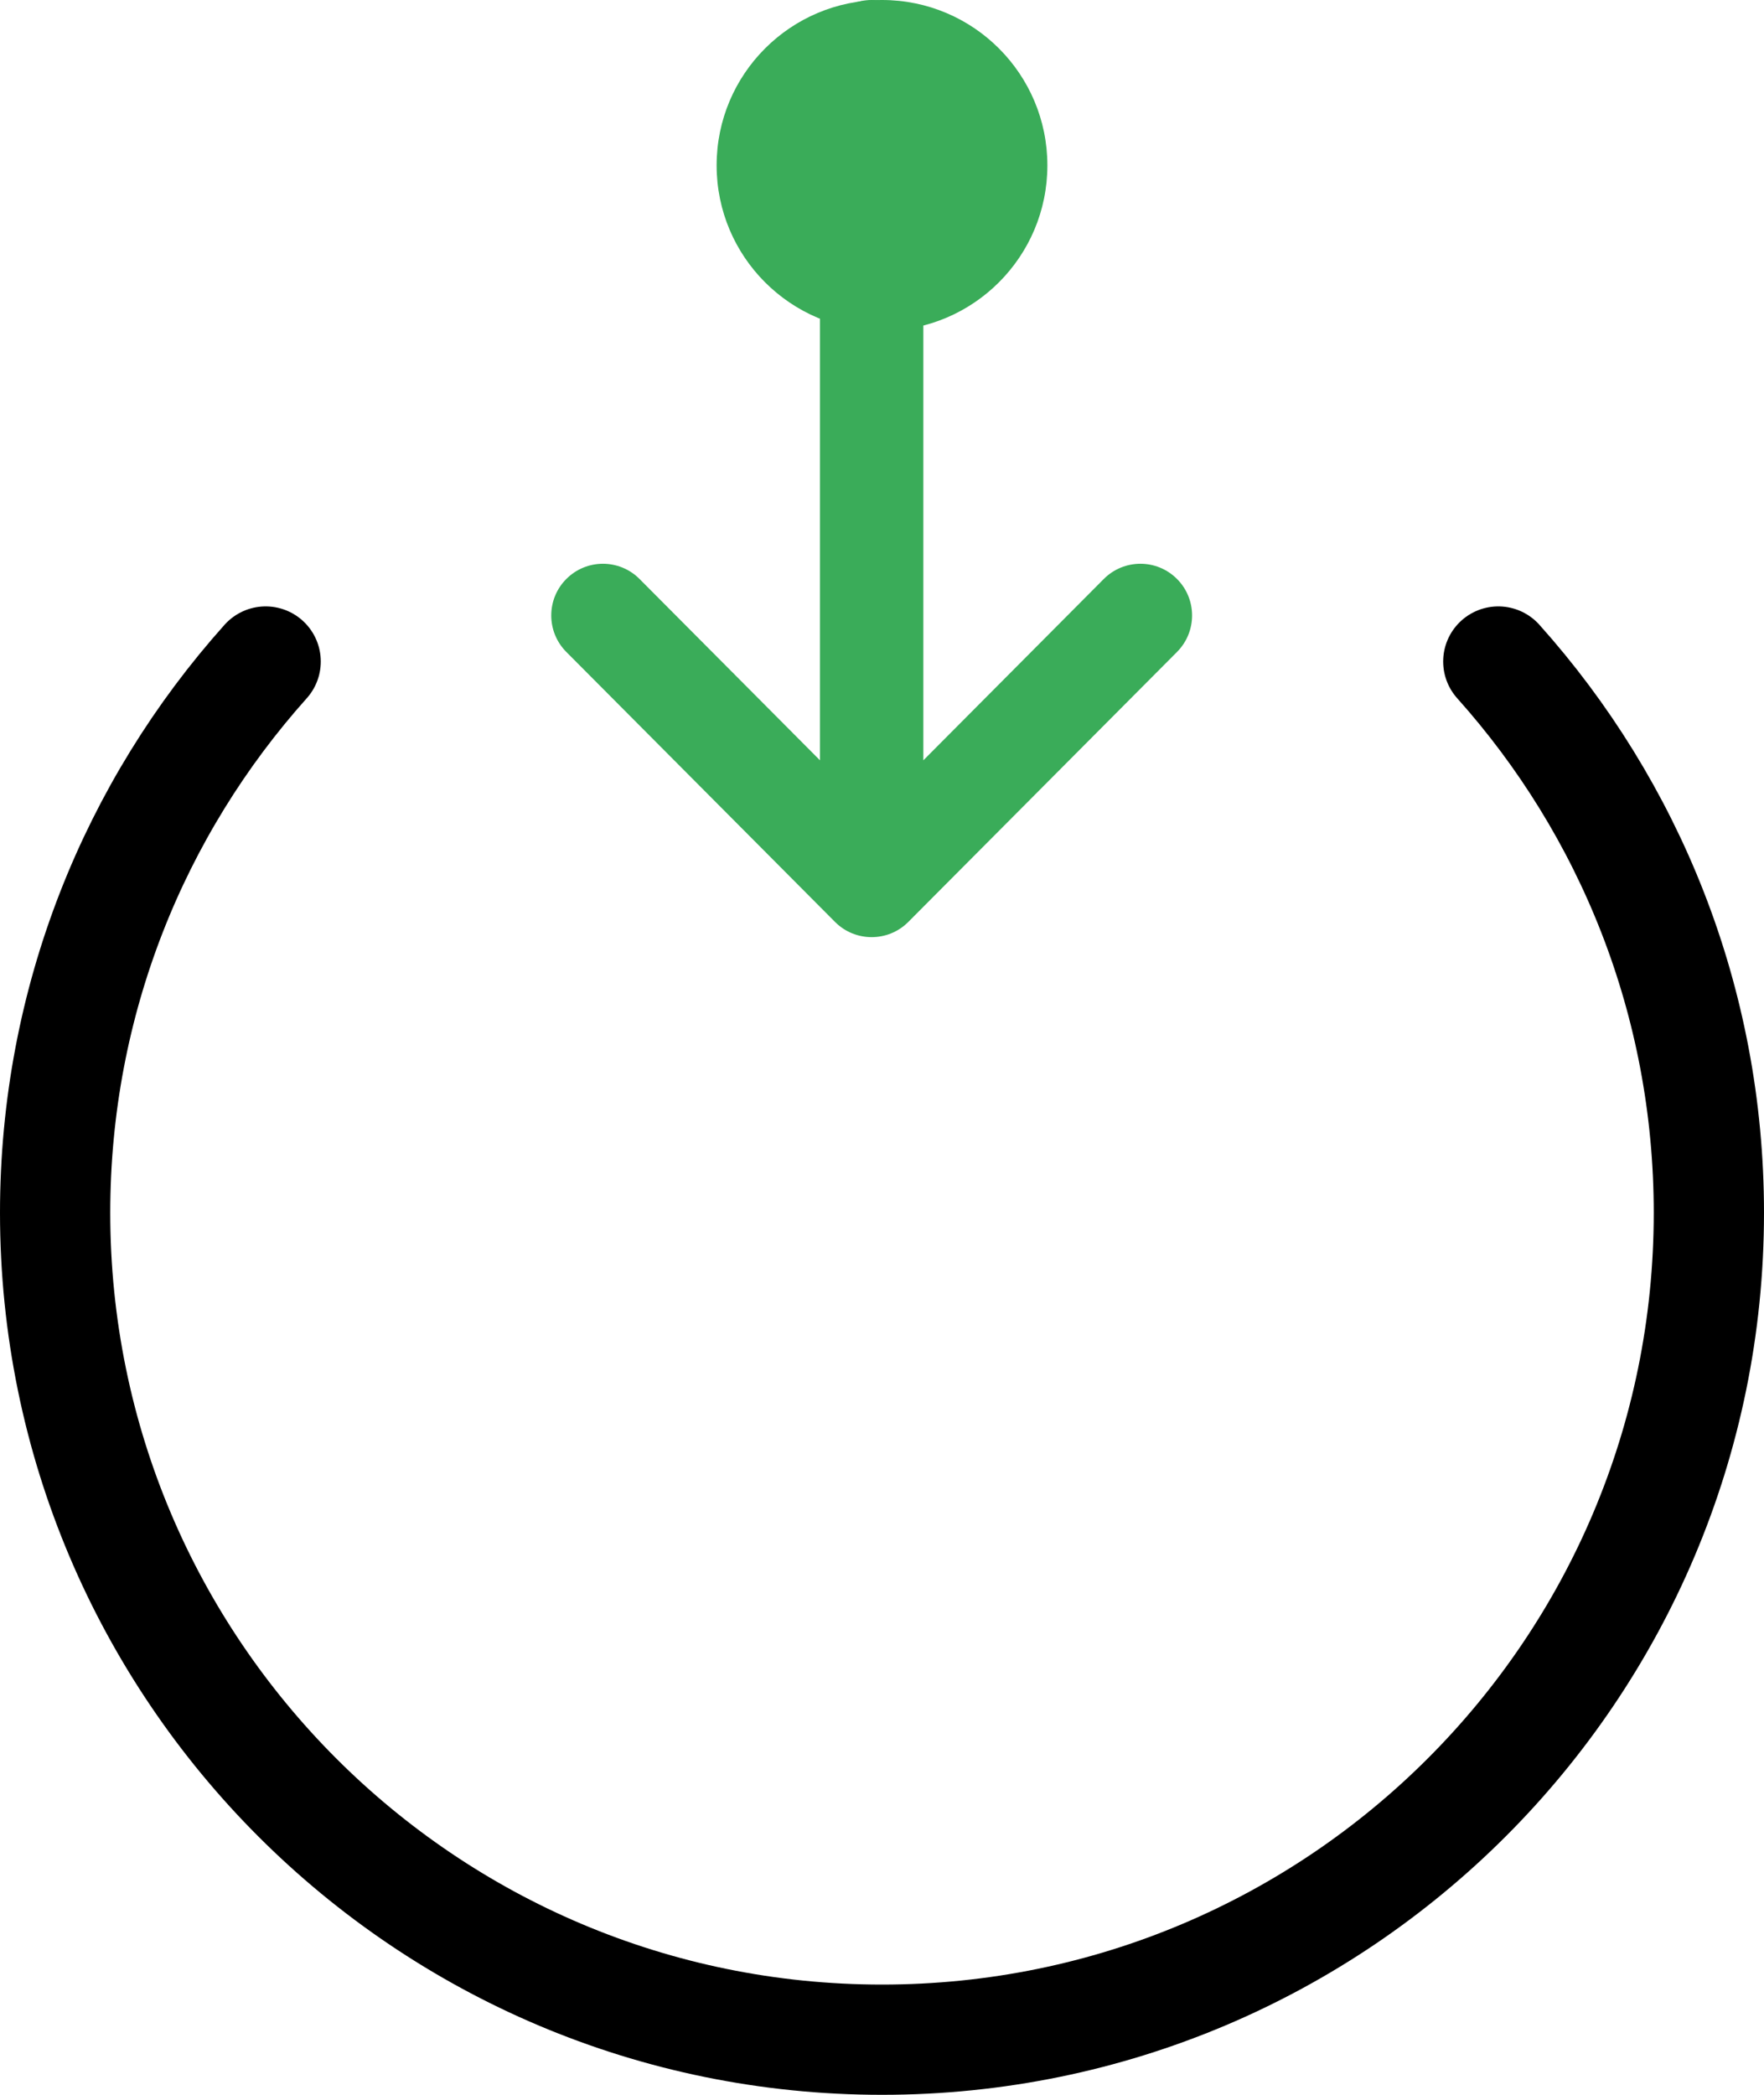 <svg width="32" height="38" viewBox="0 0 32 38" fill="none" xmlns="http://www.w3.org/2000/svg">
<path d="M27.18 12C29.556 14.654 31 18.158 31 22C31 30.284 24.284 37 16 37C7.716 37 1 30.284 1 22C1 18.158 2.444 14.654 4.819 12" stroke="black" stroke-width="2" stroke-linecap="round" stroke-linejoin="round"/>
<path d="M21.349 10.5C20.982 10.134 20.388 10.136 20.023 10.503L16.75 13.792V0.938C16.75 0.42 16.33 0 15.812 0C15.295 0 14.875 0.42 14.875 0.938V13.792L11.602 10.503C11.237 10.136 10.643 10.134 10.276 10.5C9.909 10.865 9.908 11.459 10.273 11.826L15.148 16.724L15.149 16.725C15.514 17.091 16.11 17.092 16.476 16.725L16.477 16.724L21.352 11.826C21.717 11.459 21.716 10.865 21.349 10.5Z" fill="#3AAC59"/>
<circle cx="16" cy="3" r="3" fill="#3AAC59"/>
</svg>
